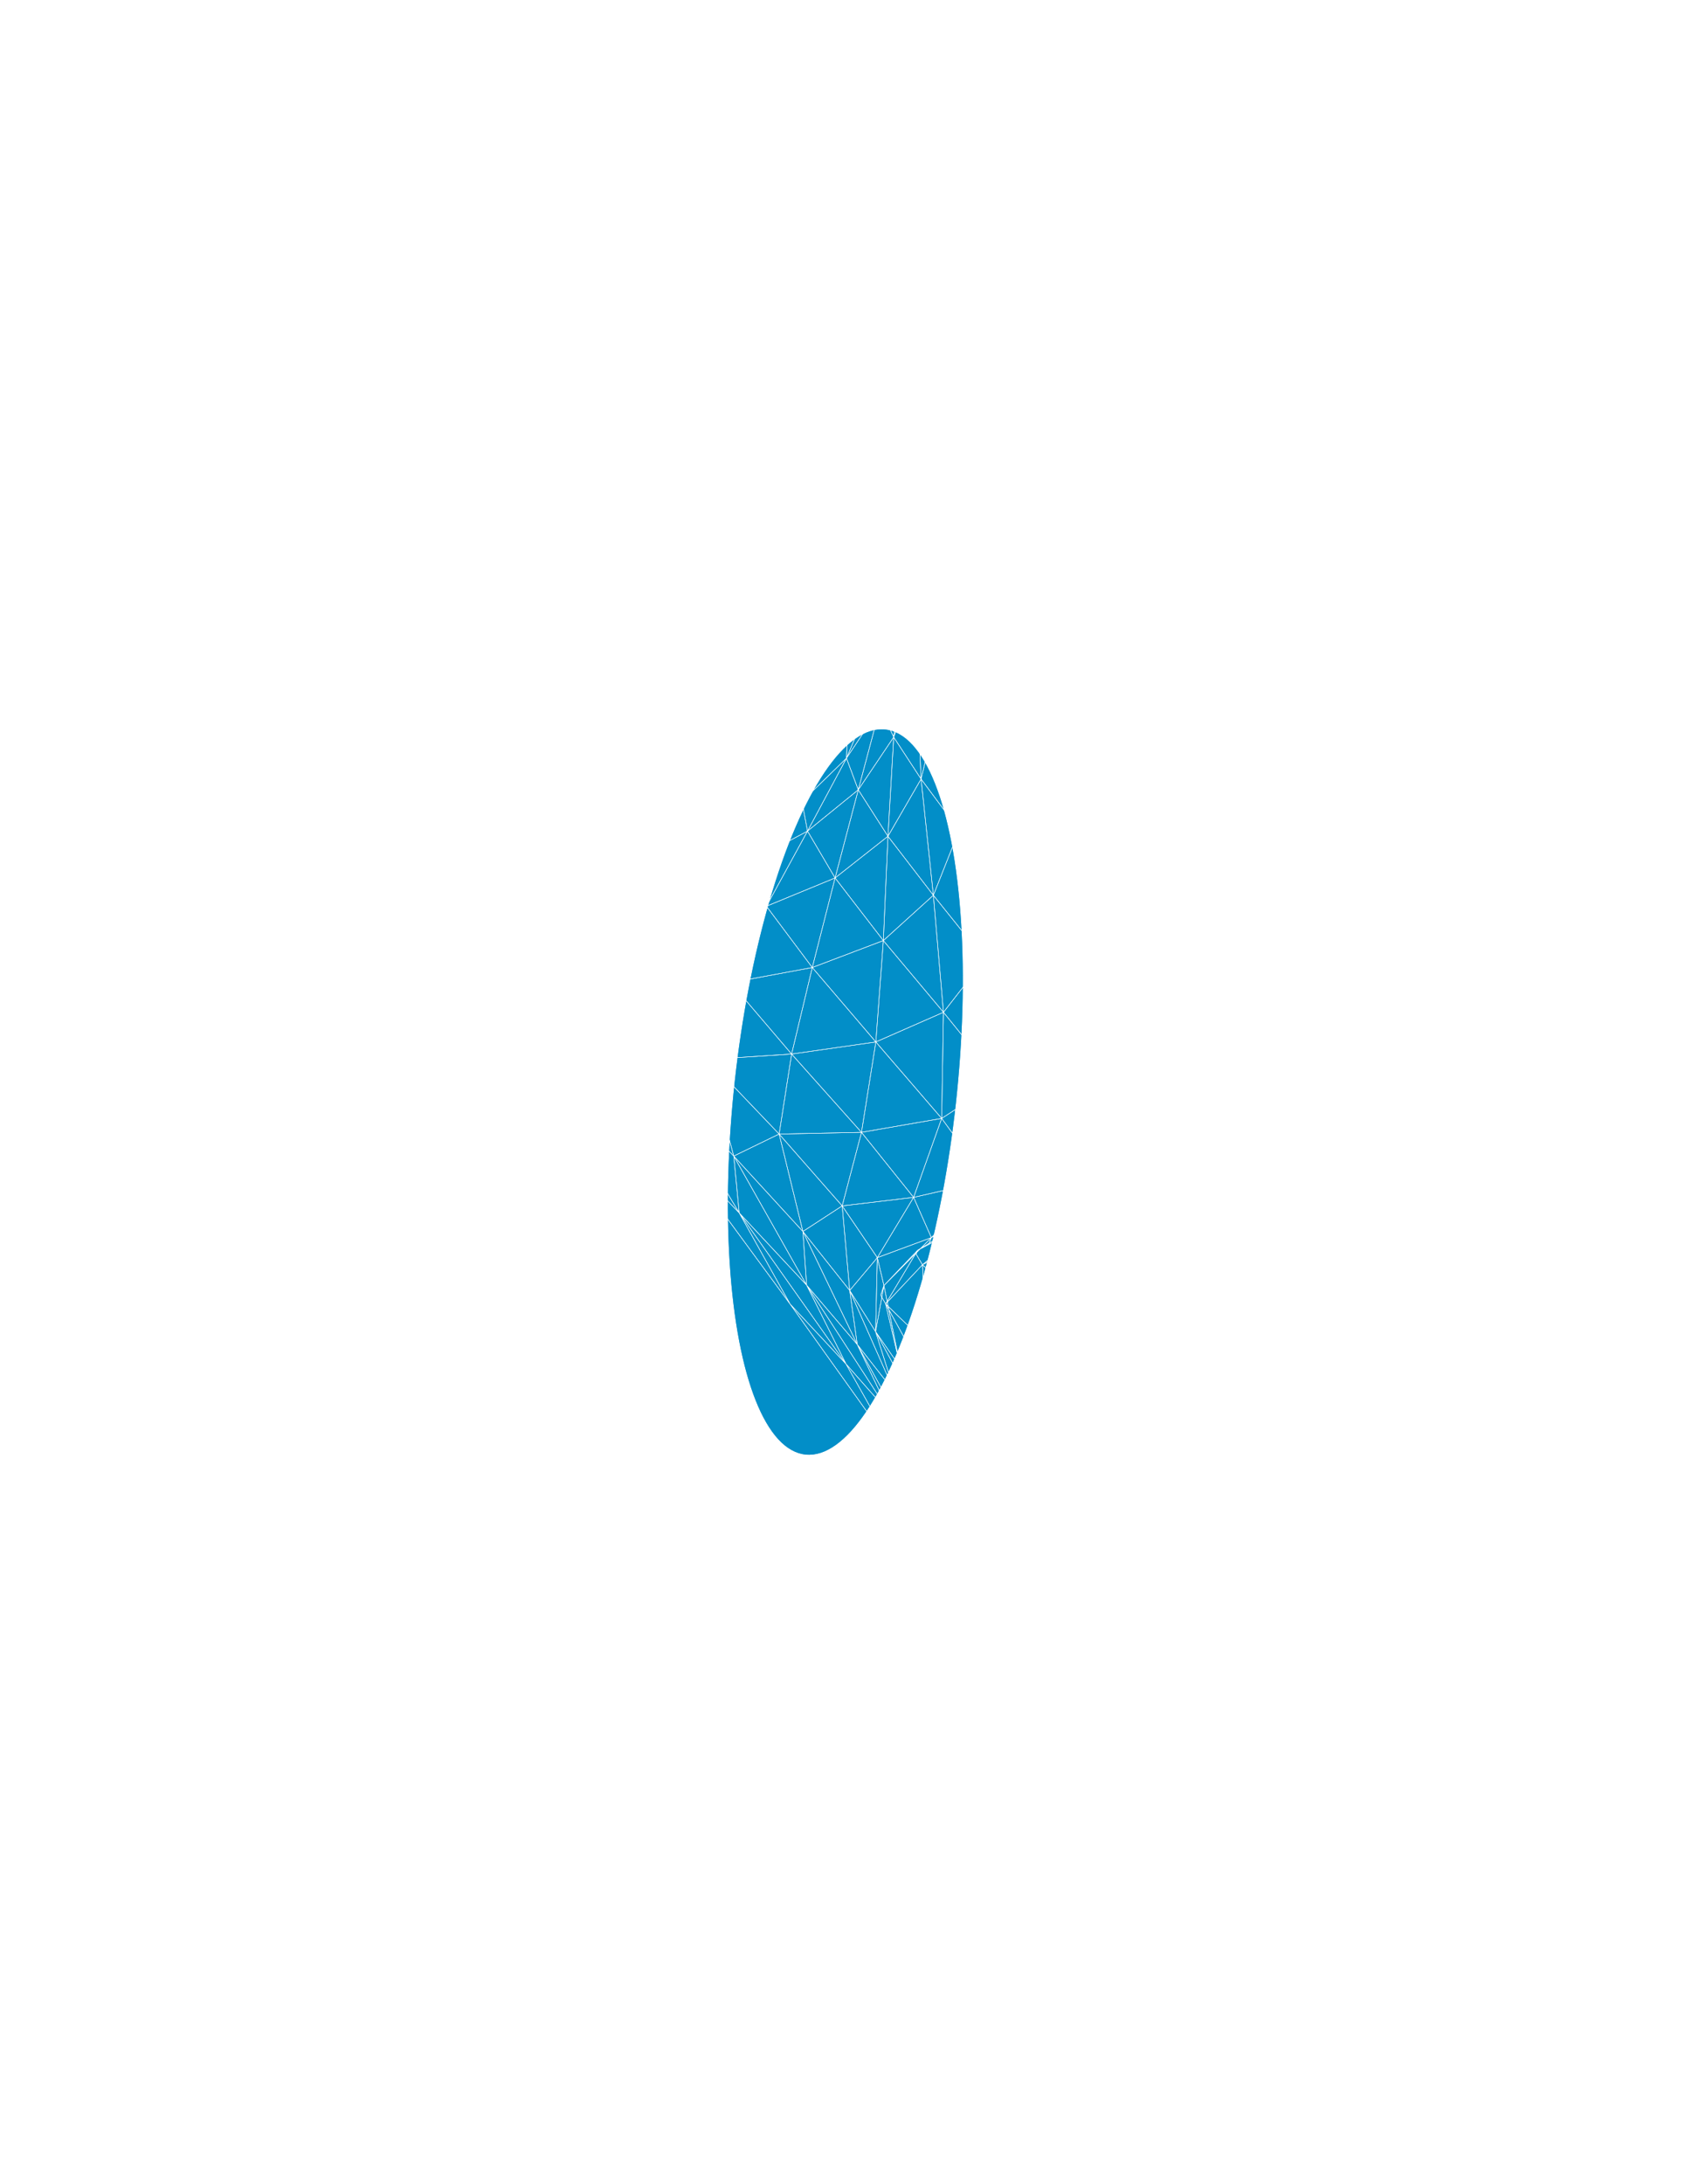 <svg width="965" height="1245" viewBox="0 0 965 1245" fill="none" xmlns="http://www.w3.org/2000/svg">
<g style="mix-blend-mode:hard-light" filter="url(#filter0_f_196_3425)">
<ellipse rx="207.878" ry="63.361" transform="matrix(0.109 -0.994 0.995 0.1 482.129 622.447)" fill="#008DC8" fill-opacity="0.91"/>
</g>
<g style="mix-blend-mode:hard-light" filter="url(#filter1_f_196_3425)">
<ellipse rx="207.878" ry="63.361" transform="matrix(0.109 -0.994 0.995 0.1 482.129 622.447)" fill="#008DC8" fill-opacity="0.91"/>
</g>
<g style="mix-blend-mode:color-dodge">
<path d="M521.383 842.639L507.963 806.287L524.139 829.958M482.509 777.464L510.626 827.305L450.674 743.372L482.509 777.464ZM482.509 777.464L507.953 806.286M482.509 777.464L460.048 732.505M507.953 806.286L460.048 732.505M507.953 806.286L488.943 766.364M507.953 806.286L524.139 829.959M460.048 732.505L488.943 766.364M488.943 766.364L524.139 829.959M488.943 766.364L510.23 793.52M488.943 766.364L484.614 735.543M531.005 843.228L524.139 829.958M531.005 843.228L510.23 793.52M531.005 843.228L530.424 816.345M524.139 829.958L510.23 793.52M524.139 829.958L531.016 843.23M510.23 793.52L524.139 829.959M510.23 793.52L530.424 816.345M510.23 793.52L484.614 735.543M510.23 793.52L499.375 758.999M548.31 832.122L530.424 816.347L513.567 779.483M548.31 832.122L513.567 779.483M548.31 832.122L536.27 799.612M530.424 816.345L548.31 832.121L536.27 799.612M530.424 816.345L510.23 793.521L499.375 758.999M530.424 816.345L499.375 758.999M530.424 816.345L513.567 779.483M513.567 779.483L499.375 758.999M513.567 779.483L536.27 799.612M513.567 779.483L505.109 743.219M499.375 758.999L484.614 735.543M499.375 758.999L513.567 779.482M499.375 758.999L504.139 732.728M499.375 758.999L500.368 716.841M484.614 735.543L457.913 701.927M484.614 735.543L480.327 687.338M484.614 735.543L500.368 716.841M513.567 779.482L504.139 732.728M513.567 779.482L505.109 743.218L502.261 738.19M504.139 732.728L502.261 738.19M504.139 732.728L500.368 716.841M504.139 732.728L523.352 712.635M502.261 738.19L505.109 743.217M536.27 799.612L562.147 820.411L584.065 841.901M536.27 799.612L505.109 743.219M536.27 799.612L528.486 765.841L505.109 743.219M562.147 820.41L536.27 799.611L528.486 765.839M562.147 820.41L528.486 765.839M562.147 820.41L562.989 790.791L528.486 765.839M528.486 765.839L505.109 743.217M528.486 765.839L526.087 720.914M528.486 765.839L562.989 790.792M528.486 765.839L544.427 736.789M505.109 743.217L526.087 720.914M505.109 743.217L523.352 712.635M526.087 720.914L522.491 714.799L523.352 712.635M526.087 720.914L544.427 736.789M526.087 720.914L544.427 736.788M526.087 720.914L562.052 701.407M482.509 777.463L450.675 743.371L421.598 691.337M482.509 777.463L421.598 691.337M482.509 777.463L460.048 732.504L421.598 691.337M421.598 691.339L460.048 732.506M421.598 691.339L418.486 658.945M421.598 691.339L382.214 650.211M421.598 691.339L376.074 615.349M421.598 691.339L450.674 743.373L382.214 650.211M460.048 732.506L418.486 658.945M460.048 732.506L488.943 766.365M460.048 732.506L457.912 701.928M460.048 732.506L457.913 701.927M418.486 658.945L376.074 615.349M418.486 658.945L457.913 701.927M418.486 658.945L444.363 646.39M382.214 650.211L376.074 615.349M376.074 615.348L418.486 658.944M376.074 615.348L403.742 603.911M376.074 615.348L350.833 587.007M376.074 615.348L382.214 650.21L350.833 587.007M418.486 658.944L403.742 603.911M418.486 658.944L444.363 646.39M403.742 603.911L374.453 568.734M403.742 603.911L416.753 560.113M403.742 603.911L444.363 646.39M403.742 603.911L451.484 600.796M350.833 587.007L361.896 545.651M350.833 587.007L374.453 568.734M376.074 615.35L350.833 587.009L374.452 568.736M376.074 615.35L374.452 568.736M376.074 615.35L403.742 603.913L374.452 568.736M374.453 568.734L416.753 560.113M374.453 568.734L361.896 545.651M374.453 568.734L395.429 529.227M416.753 560.113L395.429 529.227M416.753 560.113L451.484 600.796M416.753 560.113L463.275 551.477M361.896 545.651L395.429 529.227M361.896 545.651L391.551 511.005M395.429 529.227L391.551 511.005M395.429 529.227L416.753 560.114M395.429 529.227L437.125 516.54M391.551 511.005L428.96 479.502M391.551 511.005L425.59 492.437M488.943 766.365L457.912 701.928M488.943 766.365L484.614 735.544L457.912 701.928M457.913 701.927L480.327 687.338M457.913 701.927L444.363 646.39M480.327 687.338L444.363 646.39M480.327 687.338L500.371 716.83M480.327 687.338L521.061 682.483M480.327 687.338L500.368 716.841M416.753 560.114L437.125 516.54M416.753 560.114L463.275 551.477M437.125 516.54L463.275 551.477M437.125 516.54L425.59 492.437M437.125 516.54L460.549 473.711M437.125 516.54L476.281 500.416M463.275 551.477L499.522 593.895M463.275 551.477L503.808 536.118M463.275 551.477L451.484 600.796M444.362 646.392L480.326 687.339M444.362 646.392L491.333 645.421M444.362 646.392L403.742 603.912L451.484 600.797M444.362 646.392L451.484 600.797M480.326 687.339L491.333 645.421M480.326 687.339L521.061 682.485L491.333 645.421M491.333 645.421L451.484 600.797M451.484 600.796L491.333 645.419M451.484 600.796L499.52 593.904M451.484 600.796L463.275 551.477M491.333 645.419L499.52 593.904M491.333 645.419L537.072 637.479M499.52 593.904L463.275 551.477M499.52 593.904L537.072 637.479M499.522 593.895L503.808 536.118M499.522 593.895L537.074 637.47L538.091 576.986M499.522 593.895L538.091 576.986M503.808 536.118L476.281 500.416M503.808 536.118L506.437 476.665M503.808 536.118L538.091 576.986M503.808 536.118L532.329 510.286M463.275 551.477L437.126 516.539L476.282 500.415M463.275 551.477L476.282 500.415M463.275 551.477L503.809 536.116L476.282 500.415M395.429 529.228L391.551 511.007L425.59 492.439M395.429 529.228L425.59 492.439M395.429 529.228L437.125 516.541L425.59 492.439M425.59 492.439L428.959 479.504L457.376 456.842M425.59 492.439L457.376 456.842M425.59 492.439L460.549 473.713L457.376 456.842M425.59 492.437L460.549 473.711M425.59 492.437L428.96 479.502M460.549 473.711L476.281 500.416M460.549 473.711L489.502 450.188M428.96 479.502L463.294 447.619M428.96 479.502L457.376 456.84M460.548 473.714L457.375 456.843L482.768 432.176M460.548 473.714L482.768 432.176M460.548 473.714L489.501 450.189L482.768 432.176M457.376 456.84L463.294 447.619M457.376 456.84L483.264 420.941M457.376 456.84L482.769 432.174M463.294 447.619L483.264 420.941M483.264 420.941L482.769 432.174M483.264 420.941L499.539 392.487M482.769 432.174L499.539 392.487M482.769 432.174L489.502 450.187M482.769 432.174L501.942 403.375M499.539 392.487L501.942 403.375M476.281 500.416L506.437 476.665M476.281 500.416L489.502 450.188M506.437 476.665L489.502 450.188M506.437 476.665L489.502 450.187M506.437 476.665L509.705 420.16M506.437 476.665L532.329 510.286M506.437 476.665L525.32 444.043M489.502 450.187L509.705 420.16M489.502 450.187L501.942 403.375M509.705 420.16L501.942 403.375M509.705 420.16L515.917 371.238M509.705 420.16L525.32 444.043M509.705 420.16L522.655 384.908M501.942 403.375L515.917 371.238M515.917 371.238L522.655 384.908M504.139 732.729L500.368 716.842L531.174 705.434M504.139 732.729L531.174 705.434M504.139 732.729L523.352 712.636M531.174 705.434L529.623 709.361L523.352 712.636M500.371 716.83L521.061 682.483M500.371 716.83L531.185 705.434M521.061 682.483L531.185 705.434M521.061 682.483L562.907 672.879M531.185 705.434L562.907 672.879M531.185 705.434L529.624 709.358L523.352 712.635M531.185 705.434L562.499 688.739M531.185 705.434L562.499 688.74L565.708 683.399L562.907 672.879M562.907 672.879L537.071 637.48M562.907 672.879L569.87 616.21M562.907 672.879L521.061 682.484M562.907 672.879L585.197 643.671M521.061 682.484L491.333 645.42L537.071 637.48M521.061 682.484L537.071 637.48M537.071 637.48L569.87 616.21M569.87 616.21L538.091 576.987L561.642 546.776M569.87 616.21L561.642 546.776M569.87 616.21L583.445 578.273M569.87 616.21L585.197 643.671M538.091 576.986L569.87 616.209M538.091 576.986L537.072 637.479M538.091 576.986L532.329 510.286M538.091 576.986L561.645 546.765L532.329 510.286M569.87 616.209L537.072 637.479M569.87 616.209L585.197 643.671M569.87 616.209L583.446 578.273M523.352 712.635L562.499 688.739M523.352 712.635L557.836 694.605M523.352 712.636L522.491 714.801L526.086 720.916M523.352 712.636L557.835 694.607M526.086 720.916L557.835 694.607M526.086 720.916L562.051 701.41L557.835 694.607M557.835 694.607L562.051 701.409M557.835 694.607L594.915 670.91M562.499 688.739L557.836 694.605M562.499 688.739L591.263 661.016M562.499 688.739L565.708 683.398L562.908 672.878L585.197 643.67M562.499 688.739L585.197 643.67M557.836 694.605L591.263 661.016M557.836 694.605L594.915 670.909M561.642 546.776L583.445 578.273M583.445 578.273L599.016 603.4M583.445 578.273L590.201 533.318M591.263 661.016L585.197 643.67M591.263 661.016L594.915 670.909M591.262 661.018L585.197 643.672L599.016 603.4M591.262 661.018L599.016 603.4M591.262 661.018L594.915 670.91M591.262 661.018L614.486 624.003M591.262 661.018L614.486 624.002M599.016 603.4L590.201 533.318M599.016 603.4L614.486 624.003M599.016 603.4L613.208 560.964M599.016 603.4L614.486 624.002M590.201 533.318L568.498 503.257L574.536 459.162M590.201 533.318L574.536 459.162M590.201 533.318L613.208 560.963L599.016 603.4M590.201 533.318L599.016 603.4M590.201 533.318L601.697 491M585.197 643.671L583.446 578.273M585.197 643.671L599.016 603.4M583.446 578.273L599.016 603.4M532.329 510.286L525.32 444.043M532.329 510.286L547.029 473.241M561.644 546.766L532.329 510.287L547.028 473.243M561.644 546.766L547.028 473.243M561.644 546.766L568.498 503.258L547.028 473.243M525.32 444.043L547.029 473.241M525.32 444.043L534.877 404.307M547.029 473.241L534.877 404.307M547.029 473.241L568.498 503.256M547.029 473.241L551.195 428.358M547.029 473.241L551.195 428.359M534.877 404.307L522.655 384.908M534.877 404.307L534.03 348.697M534.877 404.307L551.195 428.359M534.877 404.307L542.346 363.318M534.877 404.307L542.346 363.317L534.03 348.697M525.319 444.045L509.704 420.162L522.655 384.91M525.319 444.045L522.655 384.91M525.319 444.045L534.877 404.308L522.655 384.91M522.655 384.908L534.03 348.697M583.446 578.272L561.645 546.764L568.498 503.256M583.446 578.272L568.498 503.256M583.446 578.272L590.201 533.317M568.498 503.256L590.201 533.317M568.498 503.256L551.195 428.358M568.498 503.256L574.536 459.161L551.195 428.358M574.536 459.162L551.195 428.359M574.536 459.162L561.729 389.289M574.536 459.162L601.697 491M574.536 459.162L588.561 421.123M590.201 533.317L613.208 560.961M590.201 533.317L601.697 491M551.195 428.359L561.729 389.289M551.195 428.359L542.346 363.318M561.729 389.289L542.346 363.318M561.729 389.289L561.478 332.043M561.729 389.289L588.561 421.123M561.729 389.289L582.382 358.317M542.346 363.318L561.478 332.043M561.478 332.043L582.382 358.317M584.066 841.899L562.148 820.409L562.99 790.791M584.066 841.899L562.99 790.791M584.066 841.899L592.137 813.716L562.99 790.791M562.989 790.792L592.137 813.717M562.989 790.792L574.928 760.536M562.989 790.792L544.427 736.789M592.137 813.717L574.928 760.536M592.137 813.717L606.193 785.036M574.928 760.536L544.427 736.789M574.928 760.536L576.951 713.482M574.928 760.536L600.287 731.993M574.928 760.536L606.193 785.036M544.427 736.789L576.951 713.482M576.951 713.482L600.287 731.993M576.951 713.482L562.051 701.409M576.951 713.482L600.973 678.271M576.951 713.482L612.824 688.578M600.287 731.993L606.193 785.036M600.287 731.993L612.824 688.578M544.427 736.788L562.052 701.407M544.427 736.788L576.951 713.481L562.052 701.407M562.051 701.409L600.973 678.271M562.051 701.409L594.915 670.91M600.973 678.271L594.915 670.91M600.973 678.271L594.915 670.909M600.973 678.271L627.37 638.93M600.973 678.271L612.824 688.578M600.973 678.271L634.893 648.196L612.824 688.578M600.973 678.271L634.893 648.194L627.37 638.93M594.915 670.91L614.486 624.003M594.915 670.91L627.37 638.932L614.486 624.003M594.915 670.909L627.37 638.93M627.37 638.93L614.486 624.002M627.37 638.93L634.125 583.434L614.486 624.002M614.486 624.003L613.208 560.964M614.486 624.003L634.124 583.436L613.208 560.964M613.208 560.961L634.125 583.433M613.208 560.961L628.388 519.542M613.208 560.961L601.697 491M634.125 583.433L628.388 519.542M634.125 583.433L651.025 542.28L628.388 519.542M628.388 519.542L601.697 491M628.387 519.544L601.697 491.002L617.657 452.912M628.387 519.544L617.657 452.912M628.387 519.544L651.024 542.283M628.387 519.544L644.538 480.53M617.657 452.912L588.561 421.123M617.657 452.912L609.415 389.145M617.657 452.912L644.538 480.53M617.657 452.912L637.169 418.828M601.697 491.003L574.536 459.164L588.561 421.124M601.697 491.003L588.561 421.124M601.697 491.003L617.657 452.913L588.561 421.124M588.561 421.123L609.415 389.145M609.415 389.145L582.382 358.317M609.415 389.145L611.143 333.871M609.415 389.145L637.169 418.828M609.415 389.145L635.299 361.424M588.562 421.122L561.729 389.288L582.383 358.316M588.562 421.122L582.383 358.316M588.562 421.122L609.415 389.143L582.383 358.316M582.382 358.317L611.143 333.871M611.143 333.871L635.299 361.424M651.024 542.283L644.538 480.53M651.024 542.283L665.379 501.687M644.538 480.53L665.379 501.687M644.538 480.53L660.941 443.474M644.538 480.53L637.169 418.828M665.379 501.687L660.941 443.474M665.379 501.687L676.687 461.032L660.941 443.474M660.941 443.474L637.169 418.828M660.941 443.474L658.634 386.733M660.941 443.474L676.216 406.157L658.634 386.733M637.169 418.828L658.634 386.733M637.169 418.828L635.299 361.424M658.634 386.733L635.299 361.424M658.635 386.732L635.299 361.423L663.712 334.363M658.635 386.732L663.712 334.363M658.635 386.732L676.216 406.155M658.635 386.732L679.773 352.82M663.712 334.363L679.773 352.82M676.687 461.031L660.941 443.472L676.216 406.155M676.687 461.031L676.216 406.155M676.687 461.031L685.827 418.22M676.216 406.155L685.827 418.22M676.216 406.155L690.055 364.92M676.216 406.155L679.773 352.82M685.827 418.22L690.055 364.92M690.055 364.92L679.773 352.82M483.264 420.939L483.781 411.819L463.294 447.618L483.264 420.939Z" stroke="white" stroke-width="0.25" stroke-linejoin="round"/>
</g>
<g style="mix-blend-mode:color-dodge">
<path d="M521.383 842.639L507.963 806.287L524.139 829.958M482.509 777.464L510.626 827.305L450.674 743.372L482.509 777.464ZM482.509 777.464L507.953 806.286M482.509 777.464L460.048 732.505M507.953 806.286L460.048 732.505M507.953 806.286L488.943 766.364M507.953 806.286L524.139 829.959M460.048 732.505L488.943 766.364M488.943 766.364L524.139 829.959M488.943 766.364L510.23 793.52M488.943 766.364L484.614 735.543M531.005 843.228L524.139 829.958M531.005 843.228L510.23 793.52M531.005 843.228L530.424 816.345M524.139 829.958L510.23 793.52M524.139 829.958L531.016 843.23M510.23 793.52L524.139 829.959M510.23 793.52L530.424 816.345M510.23 793.52L484.614 735.543M510.23 793.52L499.375 758.999M548.31 832.122L530.424 816.347L513.567 779.483M548.31 832.122L513.567 779.483M548.31 832.122L536.27 799.612M530.424 816.345L548.31 832.121L536.27 799.612M530.424 816.345L510.23 793.521L499.375 758.999M530.424 816.345L499.375 758.999M530.424 816.345L513.567 779.483M513.567 779.483L499.375 758.999M513.567 779.483L536.27 799.612M513.567 779.483L505.109 743.219M499.375 758.999L484.614 735.543M499.375 758.999L513.567 779.482M499.375 758.999L504.139 732.728M499.375 758.999L500.368 716.841M484.614 735.543L457.913 701.927M484.614 735.543L480.327 687.338M484.614 735.543L500.368 716.841M513.567 779.482L504.139 732.728M513.567 779.482L505.109 743.218L502.261 738.19M504.139 732.728L502.261 738.19M504.139 732.728L500.368 716.841M504.139 732.728L523.352 712.635M502.261 738.19L505.109 743.217M536.27 799.612L562.147 820.411L584.065 841.901M536.27 799.612L505.109 743.219M536.27 799.612L528.486 765.841L505.109 743.219M562.147 820.41L536.27 799.611L528.486 765.839M562.147 820.41L528.486 765.839M562.147 820.41L562.989 790.791L528.486 765.839M528.486 765.839L505.109 743.217M528.486 765.839L526.087 720.914M528.486 765.839L562.989 790.792M528.486 765.839L544.427 736.789M505.109 743.217L526.087 720.914M505.109 743.217L523.352 712.635M526.087 720.914L522.491 714.799L523.352 712.635M526.087 720.914L544.427 736.789M526.087 720.914L544.427 736.788M526.087 720.914L562.052 701.407M482.509 777.463L450.675 743.371L421.598 691.337M482.509 777.463L421.598 691.337M482.509 777.463L460.048 732.504L421.598 691.337M421.598 691.339L460.048 732.506M421.598 691.339L418.486 658.945M421.598 691.339L382.214 650.211M421.598 691.339L376.074 615.349M421.598 691.339L450.674 743.373L382.214 650.211M460.048 732.506L418.486 658.945M460.048 732.506L488.943 766.365M460.048 732.506L457.912 701.928M460.048 732.506L457.913 701.927M418.486 658.945L376.074 615.349M418.486 658.945L457.913 701.927M418.486 658.945L444.363 646.39M382.214 650.211L376.074 615.349M376.074 615.348L418.486 658.944M376.074 615.348L403.742 603.911M376.074 615.348L350.833 587.007M376.074 615.348L382.214 650.21L350.833 587.007M418.486 658.944L403.742 603.911M418.486 658.944L444.363 646.39M403.742 603.911L374.453 568.734M403.742 603.911L416.753 560.113M403.742 603.911L444.363 646.39M403.742 603.911L451.484 600.796M350.833 587.007L361.896 545.651M350.833 587.007L374.453 568.734M376.074 615.35L350.833 587.009L374.452 568.736M376.074 615.35L374.452 568.736M376.074 615.35L403.742 603.913L374.452 568.736M374.453 568.734L416.753 560.113M374.453 568.734L361.896 545.651M374.453 568.734L395.429 529.227M416.753 560.113L395.429 529.227M416.753 560.113L451.484 600.796M416.753 560.113L463.275 551.477M361.896 545.651L395.429 529.227M361.896 545.651L391.551 511.005M395.429 529.227L391.551 511.005M395.429 529.227L416.753 560.114M395.429 529.227L437.125 516.54M391.551 511.005L428.96 479.502M391.551 511.005L425.59 492.437M488.943 766.365L457.912 701.928M488.943 766.365L484.614 735.544L457.912 701.928M457.913 701.927L480.327 687.338M457.913 701.927L444.363 646.39M480.327 687.338L444.363 646.39M480.327 687.338L500.371 716.83M480.327 687.338L521.061 682.483M480.327 687.338L500.368 716.841M416.753 560.114L437.125 516.54M416.753 560.114L463.275 551.477M437.125 516.54L463.275 551.477M437.125 516.54L425.59 492.437M437.125 516.54L460.549 473.711M437.125 516.54L476.281 500.416M463.275 551.477L499.522 593.895M463.275 551.477L503.808 536.118M463.275 551.477L451.484 600.796M444.362 646.392L480.326 687.339M444.362 646.392L491.333 645.421M444.362 646.392L403.742 603.912L451.484 600.797M444.362 646.392L451.484 600.797M480.326 687.339L491.333 645.421M480.326 687.339L521.061 682.485L491.333 645.421M491.333 645.421L451.484 600.797M451.484 600.796L491.333 645.419M451.484 600.796L499.52 593.904M451.484 600.796L463.275 551.477M491.333 645.419L499.52 593.904M491.333 645.419L537.072 637.479M499.52 593.904L463.275 551.477M499.52 593.904L537.072 637.479M499.522 593.895L503.808 536.118M499.522 593.895L537.074 637.47L538.091 576.986M499.522 593.895L538.091 576.986M503.808 536.118L476.281 500.416M503.808 536.118L506.437 476.665M503.808 536.118L538.091 576.986M503.808 536.118L532.329 510.286M463.275 551.477L437.126 516.539L476.282 500.415M463.275 551.477L476.282 500.415M463.275 551.477L503.809 536.116L476.282 500.415M395.429 529.228L391.551 511.007L425.59 492.439M395.429 529.228L425.59 492.439M395.429 529.228L437.125 516.541L425.59 492.439M425.59 492.439L428.959 479.504L457.376 456.842M425.59 492.439L457.376 456.842M425.59 492.439L460.549 473.713L457.376 456.842M425.59 492.437L460.549 473.711M425.59 492.437L428.96 479.502M460.549 473.711L476.281 500.416M460.549 473.711L489.502 450.188M428.96 479.502L463.294 447.619M428.96 479.502L457.376 456.84M460.548 473.714L457.375 456.843L482.768 432.176M460.548 473.714L482.768 432.176M460.548 473.714L489.501 450.189L482.768 432.176M457.376 456.84L463.294 447.619M457.376 456.84L483.264 420.941M457.376 456.84L482.769 432.174M463.294 447.619L483.264 420.941M483.264 420.941L482.769 432.174M483.264 420.941L499.539 392.487M482.769 432.174L499.539 392.487M482.769 432.174L489.502 450.187M482.769 432.174L501.942 403.375M499.539 392.487L501.942 403.375M476.281 500.416L506.437 476.665M476.281 500.416L489.502 450.188M506.437 476.665L489.502 450.188M506.437 476.665L489.502 450.187M506.437 476.665L509.705 420.16M506.437 476.665L532.329 510.286M506.437 476.665L525.32 444.043M489.502 450.187L509.705 420.16M489.502 450.187L501.942 403.375M509.705 420.16L501.942 403.375M509.705 420.16L515.917 371.238M509.705 420.16L525.32 444.043M509.705 420.16L522.655 384.908M501.942 403.375L515.917 371.238M515.917 371.238L522.655 384.908M504.139 732.729L500.368 716.842L531.174 705.434M504.139 732.729L531.174 705.434M504.139 732.729L523.352 712.636M531.174 705.434L529.623 709.361L523.352 712.636M500.371 716.83L521.061 682.483M500.371 716.83L531.185 705.434M521.061 682.483L531.185 705.434M521.061 682.483L562.907 672.879M531.185 705.434L562.907 672.879M531.185 705.434L529.624 709.358L523.352 712.635M531.185 705.434L562.499 688.739M531.185 705.434L562.499 688.74L565.708 683.399L562.907 672.879M562.907 672.879L537.071 637.48M562.907 672.879L569.87 616.21M562.907 672.879L521.061 682.484M562.907 672.879L585.197 643.671M521.061 682.484L491.333 645.42L537.071 637.48M521.061 682.484L537.071 637.48M537.071 637.48L569.87 616.21M569.87 616.21L538.091 576.987L561.642 546.776M569.87 616.21L561.642 546.776M569.87 616.21L583.445 578.273M569.87 616.21L585.197 643.671M538.091 576.986L569.87 616.209M538.091 576.986L537.072 637.479M538.091 576.986L532.329 510.286M538.091 576.986L561.645 546.765L532.329 510.286M569.87 616.209L537.072 637.479M569.87 616.209L585.197 643.671M569.87 616.209L583.446 578.273M523.352 712.635L562.499 688.739M523.352 712.635L557.836 694.605M523.352 712.636L522.491 714.801L526.086 720.916M523.352 712.636L557.835 694.607M526.086 720.916L557.835 694.607M526.086 720.916L562.051 701.41L557.835 694.607M557.835 694.607L562.051 701.409M557.835 694.607L594.915 670.91M562.499 688.739L557.836 694.605M562.499 688.739L591.263 661.016M562.499 688.739L565.708 683.398L562.908 672.878L585.197 643.67M562.499 688.739L585.197 643.67M557.836 694.605L591.263 661.016M557.836 694.605L594.915 670.909M561.642 546.776L583.445 578.273M583.445 578.273L599.016 603.4M583.445 578.273L590.201 533.318M591.263 661.016L585.197 643.67M591.263 661.016L594.915 670.909M591.262 661.018L585.197 643.672L599.016 603.4M591.262 661.018L599.016 603.4M591.262 661.018L594.915 670.91M591.262 661.018L614.486 624.003M591.262 661.018L614.486 624.002M599.016 603.4L590.201 533.318M599.016 603.4L614.486 624.003M599.016 603.4L613.208 560.964M599.016 603.4L614.486 624.002M590.201 533.318L568.498 503.257L574.536 459.162M590.201 533.318L574.536 459.162M590.201 533.318L613.208 560.963L599.016 603.4M590.201 533.318L599.016 603.4M590.201 533.318L601.697 491M585.197 643.671L583.446 578.273M585.197 643.671L599.016 603.4M583.446 578.273L599.016 603.4M532.329 510.286L525.32 444.043M532.329 510.286L547.029 473.241M561.644 546.766L532.329 510.287L547.028 473.243M561.644 546.766L547.028 473.243M561.644 546.766L568.498 503.258L547.028 473.243M525.32 444.043L547.029 473.241M525.32 444.043L534.877 404.307M547.029 473.241L534.877 404.307M547.029 473.241L568.498 503.256M547.029 473.241L551.195 428.358M547.029 473.241L551.195 428.359M534.877 404.307L522.655 384.908M534.877 404.307L534.03 348.697M534.877 404.307L551.195 428.359M534.877 404.307L542.346 363.318M534.877 404.307L542.346 363.317L534.03 348.697M525.319 444.045L509.704 420.162L522.655 384.91M525.319 444.045L522.655 384.91M525.319 444.045L534.877 404.308L522.655 384.91M522.655 384.908L534.03 348.697M583.446 578.272L561.645 546.764L568.498 503.256M583.446 578.272L568.498 503.256M583.446 578.272L590.201 533.317M568.498 503.256L590.201 533.317M568.498 503.256L551.195 428.358M568.498 503.256L574.536 459.161L551.195 428.358M574.536 459.162L551.195 428.359M574.536 459.162L561.729 389.289M574.536 459.162L601.697 491M574.536 459.162L588.561 421.123M590.201 533.317L613.208 560.961M590.201 533.317L601.697 491M551.195 428.359L561.729 389.289M551.195 428.359L542.346 363.318M561.729 389.289L542.346 363.318M561.729 389.289L561.478 332.043M561.729 389.289L588.561 421.123M561.729 389.289L582.382 358.317M542.346 363.318L561.478 332.043M561.478 332.043L582.382 358.317M584.066 841.899L562.148 820.409L562.99 790.791M584.066 841.899L562.99 790.791M584.066 841.899L592.137 813.716L562.99 790.791M562.989 790.792L592.137 813.717M562.989 790.792L574.928 760.536M562.989 790.792L544.427 736.789M592.137 813.717L574.928 760.536M592.137 813.717L606.193 785.036M574.928 760.536L544.427 736.789M574.928 760.536L576.951 713.482M574.928 760.536L600.287 731.993M574.928 760.536L606.193 785.036M544.427 736.789L576.951 713.482M576.951 713.482L600.287 731.993M576.951 713.482L562.051 701.409M576.951 713.482L600.973 678.271M576.951 713.482L612.824 688.578M600.287 731.993L606.193 785.036M600.287 731.993L612.824 688.578M544.427 736.788L562.052 701.407M544.427 736.788L576.951 713.481L562.052 701.407M562.051 701.409L600.973 678.271M562.051 701.409L594.915 670.91M600.973 678.271L594.915 670.91M600.973 678.271L594.915 670.909M600.973 678.271L627.37 638.93M600.973 678.271L612.824 688.578M600.973 678.271L634.893 648.196L612.824 688.578M600.973 678.271L634.893 648.194L627.37 638.93M594.915 670.91L614.486 624.003M594.915 670.91L627.37 638.932L614.486 624.003M594.915 670.909L627.37 638.93M627.37 638.93L614.486 624.002M627.37 638.93L634.125 583.434L614.486 624.002M614.486 624.003L613.208 560.964M614.486 624.003L634.124 583.436L613.208 560.964M613.208 560.961L634.125 583.433M613.208 560.961L628.388 519.542M613.208 560.961L601.697 491M634.125 583.433L628.388 519.542M634.125 583.433L651.025 542.28L628.388 519.542M628.388 519.542L601.697 491M628.387 519.544L601.697 491.002L617.657 452.912M628.387 519.544L617.657 452.912M628.387 519.544L651.024 542.283M628.387 519.544L644.538 480.53M617.657 452.912L588.561 421.123M617.657 452.912L609.415 389.145M617.657 452.912L644.538 480.53M617.657 452.912L637.169 418.828M601.697 491.003L574.536 459.164L588.561 421.124M601.697 491.003L588.561 421.124M601.697 491.003L617.657 452.913L588.561 421.124M588.561 421.123L609.415 389.145M609.415 389.145L582.382 358.317M609.415 389.145L611.143 333.871M609.415 389.145L637.169 418.828M609.415 389.145L635.299 361.424M588.562 421.122L561.729 389.288L582.383 358.316M588.562 421.122L582.383 358.316M588.562 421.122L609.415 389.143L582.383 358.316M582.382 358.317L611.143 333.871M611.143 333.871L635.299 361.424M651.024 542.283L644.538 480.53M651.024 542.283L665.379 501.687M644.538 480.53L665.379 501.687M644.538 480.53L660.941 443.474M644.538 480.53L637.169 418.828M665.379 501.687L660.941 443.474M665.379 501.687L676.687 461.032L660.941 443.474M660.941 443.474L637.169 418.828M660.941 443.474L658.634 386.733M660.941 443.474L676.216 406.157L658.634 386.733M637.169 418.828L658.634 386.733M637.169 418.828L635.299 361.424M658.634 386.733L635.299 361.424M658.635 386.732L635.299 361.423L663.712 334.363M658.635 386.732L663.712 334.363M658.635 386.732L676.216 406.155M658.635 386.732L679.773 352.82M663.712 334.363L679.773 352.82M676.687 461.031L660.941 443.472L676.216 406.155M676.687 461.031L676.216 406.155M676.687 461.031L685.827 418.22M676.216 406.155L685.827 418.22M676.216 406.155L690.055 364.92M676.216 406.155L679.773 352.82M685.827 418.22L690.055 364.92M690.055 364.92L679.773 352.82M483.264 420.939L483.781 411.819L463.294 447.618L483.264 420.939Z" stroke="white" stroke-width="0.25" stroke-linejoin="round"/>
</g>
<defs>
<filter id="filter0_f_196_3425" x="0.085" y="0.72" width="964.088" height="1243.45" filterUnits="userSpaceOnUse" color-interpolation-filters="sRGB">
<feFlood flood-opacity="0" result="BackgroundImageFix"/>
<feBlend mode="normal" in="SourceGraphic" in2="BackgroundImageFix" result="shape"/>
<feGaussianBlur stdDeviation="207.5" result="effect1_foregroundBlur_196_3425"/>
</filter>
<filter id="filter1_f_196_3425" x="0.085" y="0.72" width="964.088" height="1243.45" filterUnits="userSpaceOnUse" color-interpolation-filters="sRGB">
<feFlood flood-opacity="0" result="BackgroundImageFix"/>
<feBlend mode="normal" in="SourceGraphic" in2="BackgroundImageFix" result="shape"/>
<feGaussianBlur stdDeviation="207.5" result="effect1_foregroundBlur_196_3425"/>
</filter>
</defs>
</svg>
